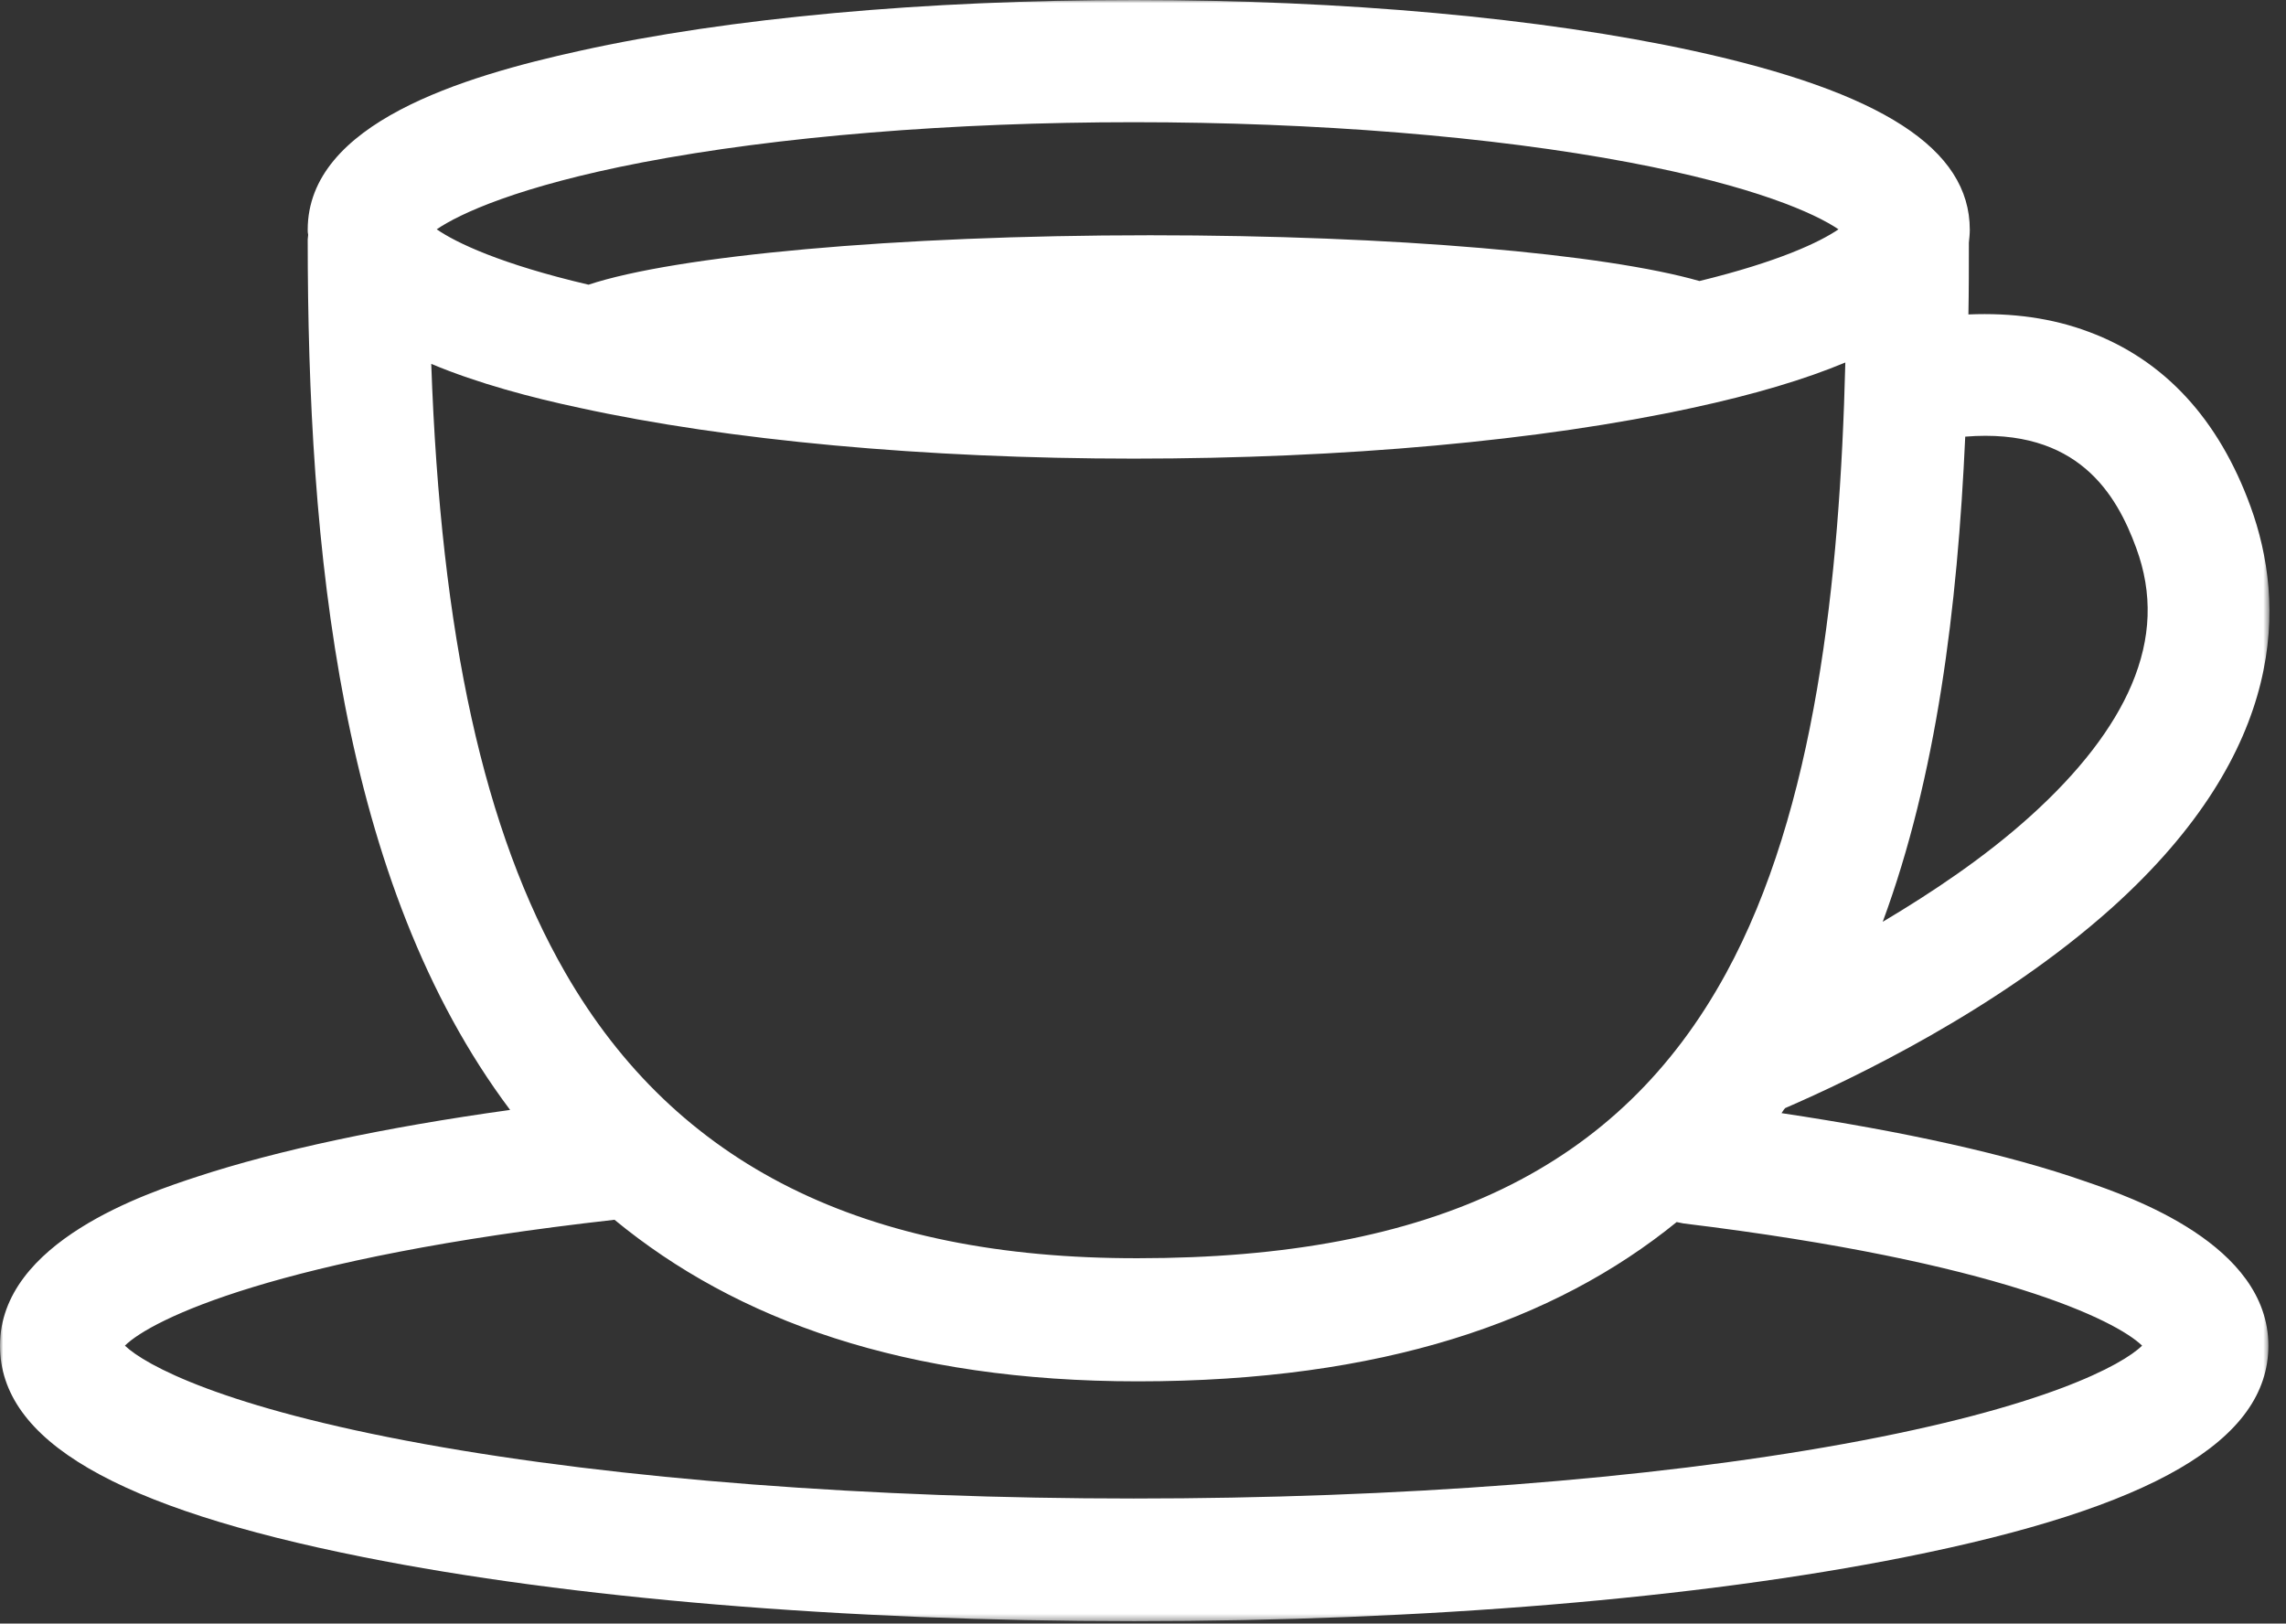 <?xml version="1.0" encoding="UTF-8"?>
<svg width="352px" height="250px" viewBox="0 0 352 250" version="1.1" xmlns="http://www.w3.org/2000/svg" xmlns:xlink="http://www.w3.org/1999/xlink">
    <rect x="0" y="0" width="352" height="250" fill="#333333" stroke="none"/>
    <!-- Generator: Sketch 41.2 (35397) - http://www.bohemiancoding.com/sketch -->
    <title>Artboard Copy 3</title>
    <desc>Created with Sketch.</desc>
    <defs>
        <polygon id="path-1" points="174.724 249.626 0 249.626 0 -5.68434189e-14 174.724 -5.68434189e-14 349.448 -1.67823714e-14 349.448 249.626 174.724 249.626"></polygon>
    </defs>
    <g id="Page-1" stroke="none" stroke-width="1" fill="none" fill-rule="evenodd">
        <g id="Artboard-Copy-3">
            <g id="Page-1">
                <mask id="mask-2" fill="white">
                    <use xlink:href="#path-1"></use>
                </mask>
                <g id="Clip-2"></g>
                <path d="M283.795,222.352 C253.892,227.779 215.145,230.739 174.573,230.739 C134.001,230.739 95.253,227.779 65.351,222.352 C34.255,216.714 22.322,210.16 19.233,207.2 C23.304,203.183 42.537,193.668 94.622,187.819 C113.363,203.253 139.335,212.697 175.205,212.697 C212.759,212.697 239.362,203.465 258.174,188.171 C258.525,188.242 258.876,188.312 259.227,188.383 C307.872,194.303 325.841,203.324 329.843,207.2 C326.825,210.16 314.892,216.714 283.795,222.352 M98.833,25.019 C119.751,21.002 146.636,18.817 174.573,18.817 C202.581,18.817 229.746,21.002 250.944,25.019 C270.248,28.684 279.444,32.842 283.093,35.309 C280.215,37.282 273.828,40.312 261.684,43.272 C247.154,39.114 214.794,36.225 177.1,36.225 C137.721,36.225 104.028,39.396 90.621,43.836 C77.073,40.665 70.194,37.352 67.246,35.309 C70.756,32.912 79.811,28.684 98.833,25.019 M328.931,84.36 C331.527,91.408 331.247,98.314 328.229,105.432 C325.421,112.057 320.156,118.893 312.646,125.659 C305.626,132.002 297.483,137.428 289.902,141.939 C298.185,119.528 301.415,93.663 302.608,67.234 C319.945,65.825 325.912,76.114 328.931,84.36 M87.041,149.762 C74.546,128.055 67.878,97.962 66.404,56.029 C73.634,59.059 81.916,61.244 89.217,62.794 C112.1,67.798 142.425,70.617 174.573,70.617 C206.793,70.617 237.327,67.869 260.631,62.794 C270.107,60.75 277.899,58.425 284.146,55.817 C283.304,89.575 279.513,124.743 265.756,149.903 C249.4,179.855 220.62,193.739 175.205,193.739 C132.948,193.809 104.099,179.362 87.041,149.762 M321.069,181.899 C309.205,177.741 293.132,174.217 274.319,171.398 C274.53,171.116 274.67,170.834 274.881,170.623 C285.129,166.183 307.661,155.47 325.139,139.825 C352.446,115.299 351.883,92.676 346.549,78.017 C341.635,64.486 333.212,55.394 321.63,51.095 C316.014,48.981 309.838,48.135 303.098,48.417 C303.169,44.752 303.169,41.017 303.169,37.352 C303.239,36.718 303.31,36.013 303.31,35.379 C303.31,22.905 289.762,14.166 260.702,7.823 C237.397,2.749 206.862,0 174.643,0 C142.494,0 112.171,2.749 89.287,7.823 C71.317,11.77 47.381,18.958 47.381,35.379 C47.381,35.661 47.381,35.872 47.451,36.154 C47.451,36.366 47.381,36.648 47.381,36.859 C47.381,84.36 52.294,135.948 78.547,170.905 C59.244,173.583 42.748,177.107 30.324,181.194 C22.813,183.661 -0,191.131 -0,207.2 C-0,221.788 17.759,232.148 55.945,239.76 C87.743,246.103 129.859,249.626 174.643,249.626 C219.428,249.626 261.544,246.103 293.342,239.76 C331.527,232.148 349.287,221.788 349.287,207.2 C349.287,191.625 328.088,184.295 321.069,181.899" id="Fill-1" fill="#FFFFFF" mask="url(#mask-2)"></path>
            </g>
        </g>
    </g>
</svg>
